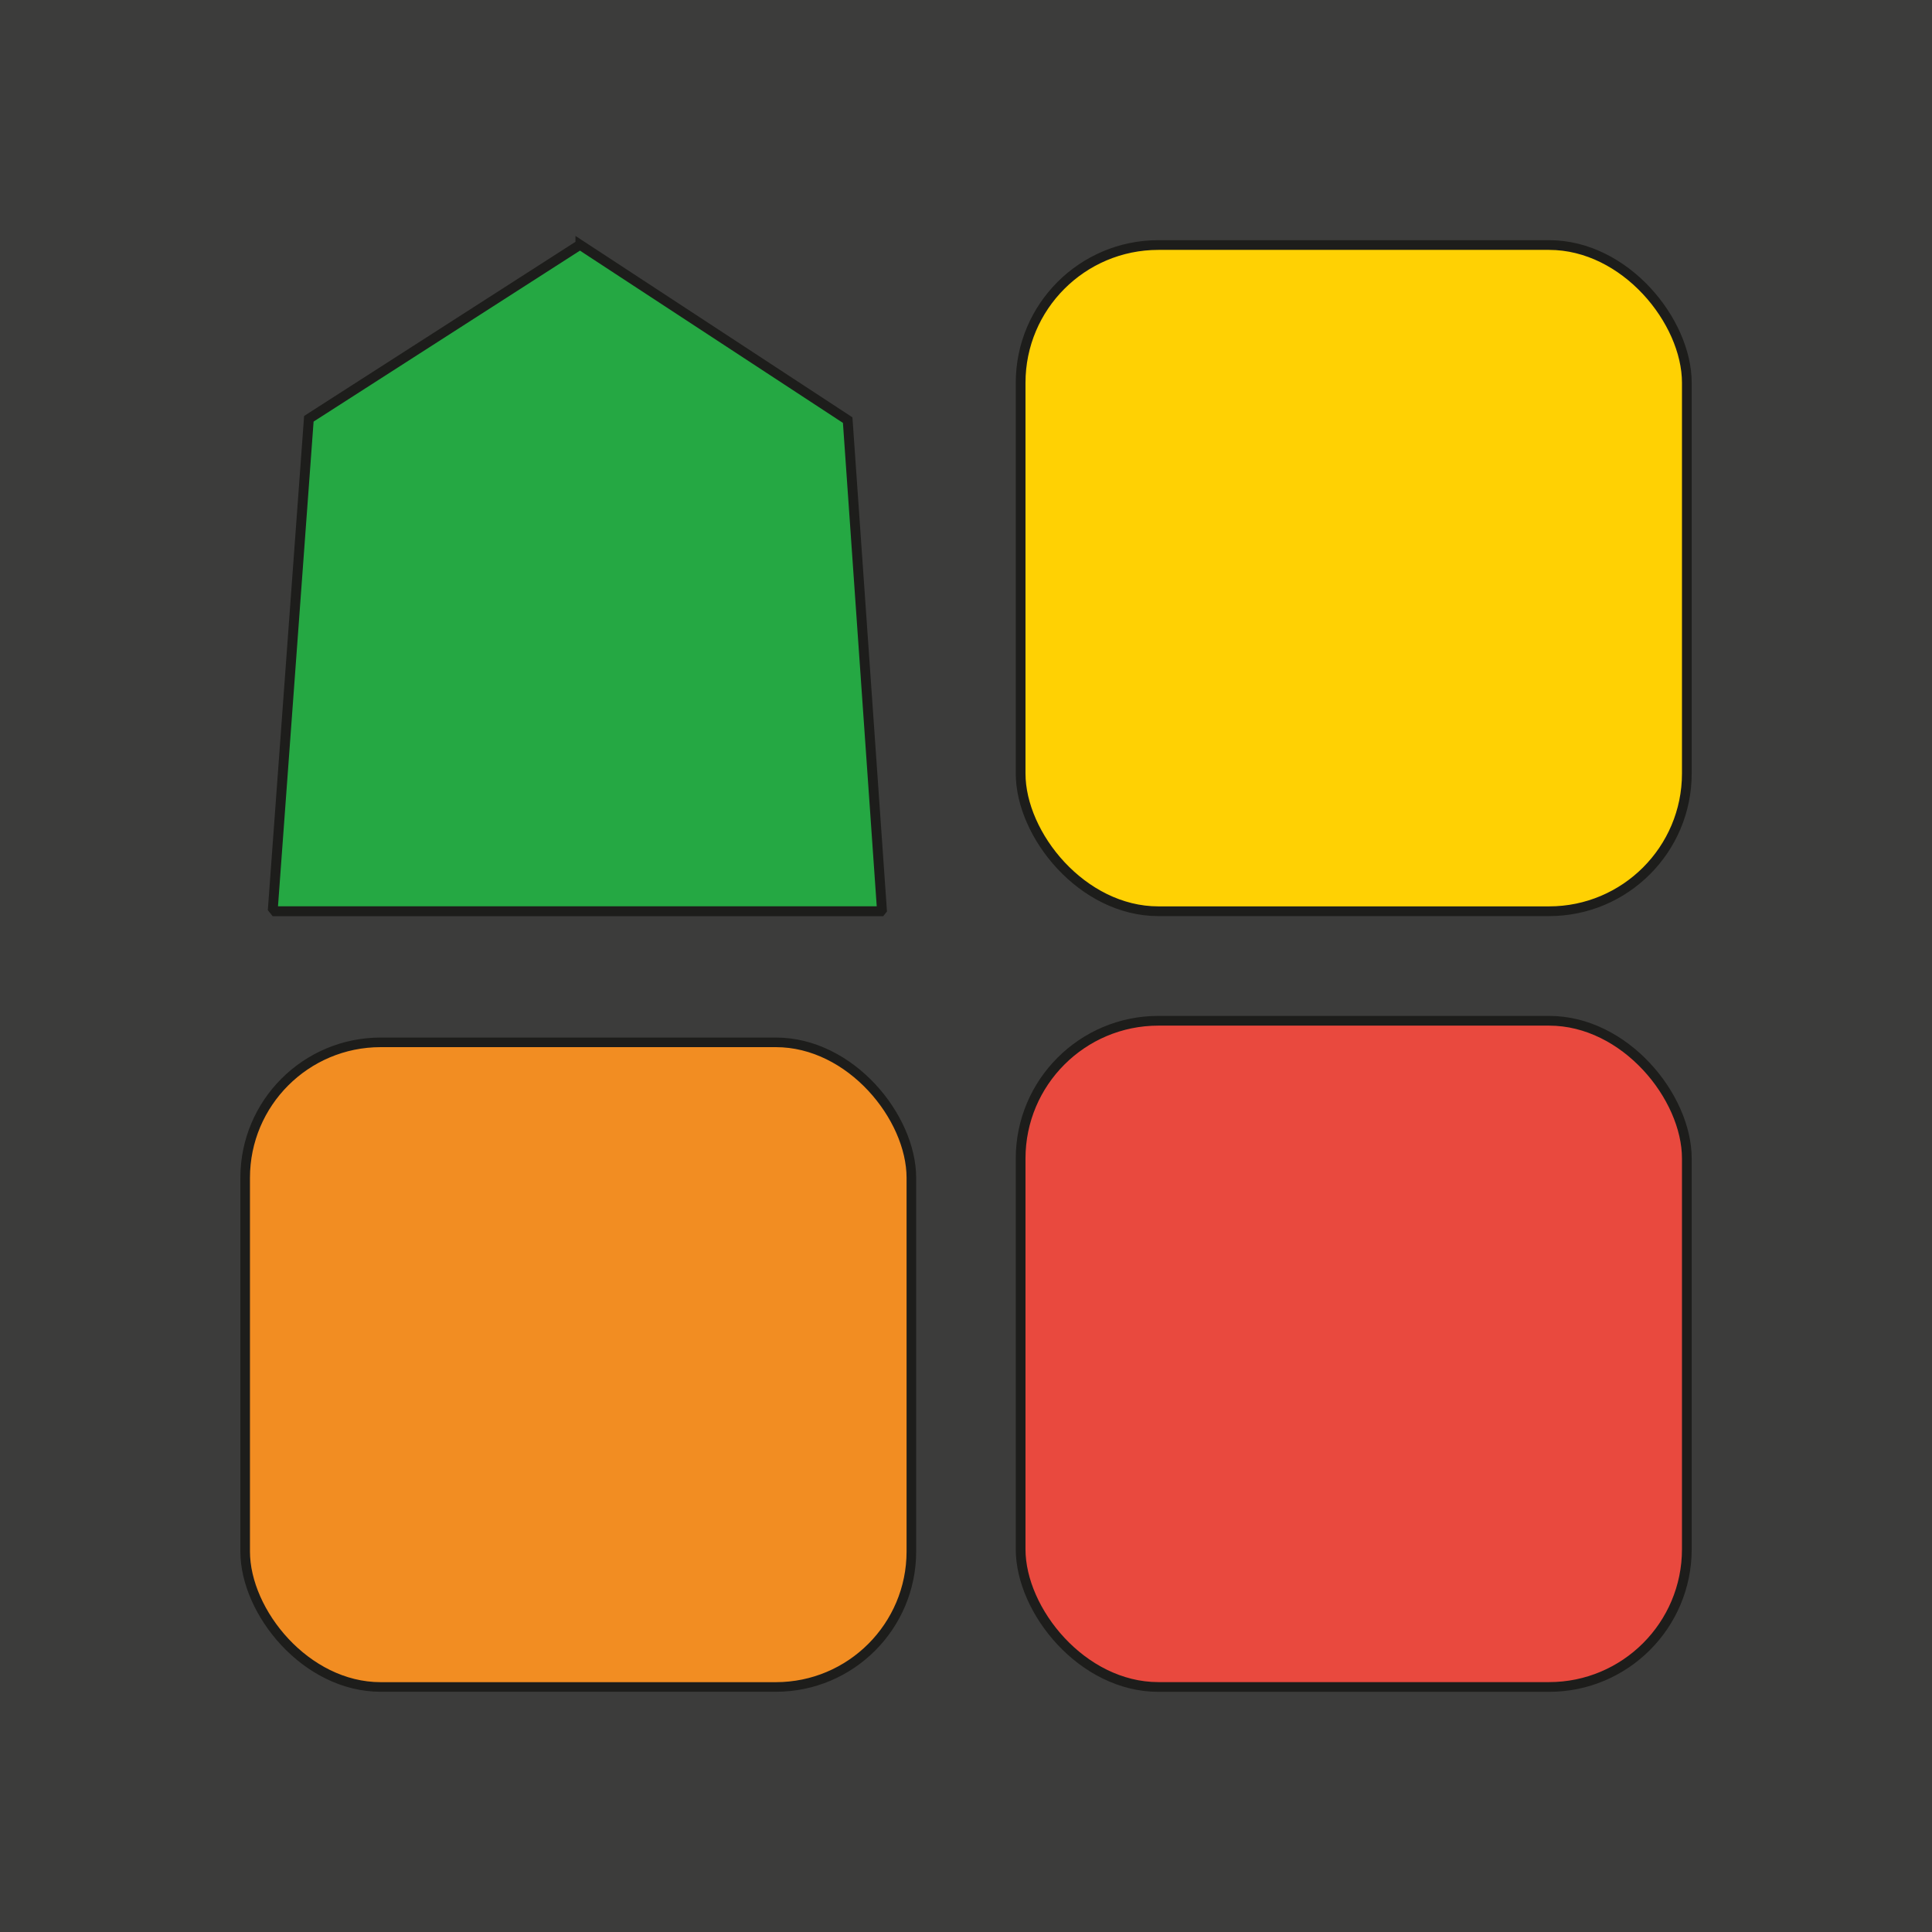 <?xml version="1.0" encoding="UTF-8"?><svg id="b" xmlns="http://www.w3.org/2000/svg" width="51.15mm" height="51.15mm" viewBox="0 0 145 145"><g id="c"><rect x="0" y="0" width="145" height="145" style="fill:#3c3c3b;"/><g><rect x="76.6" y="18.39" width="50" height="50" rx="10.34" ry="10.34" style="fill:#ffd103; stroke:#1d1d1b; stroke-miterlimit:10; stroke-width:.73px;"/><rect x="18.4" y="78.23" width="50" height="48.38" rx="10.17" ry="10.17" style="fill:#f28d22; stroke:#1d1d1b; stroke-miterlimit:10; stroke-width:.72px;"/><rect x="76.6" y="76.61" width="50" height="50" rx="10.34" ry="10.34" style="fill:#e9493e; stroke:#1d1d1b; stroke-miterlimit:10; stroke-width:.73px;"/><path d="M43.56,18.39l20.06,13.14,2.57,36.76-.08,.1H20.64l-.16-.2,2.7-36.76,20.3-13.03h.08Z" style="fill:#25a843; stroke:#1d1d1b; stroke-miterlimit:10; stroke-width:.74px;"/></g></g></svg>